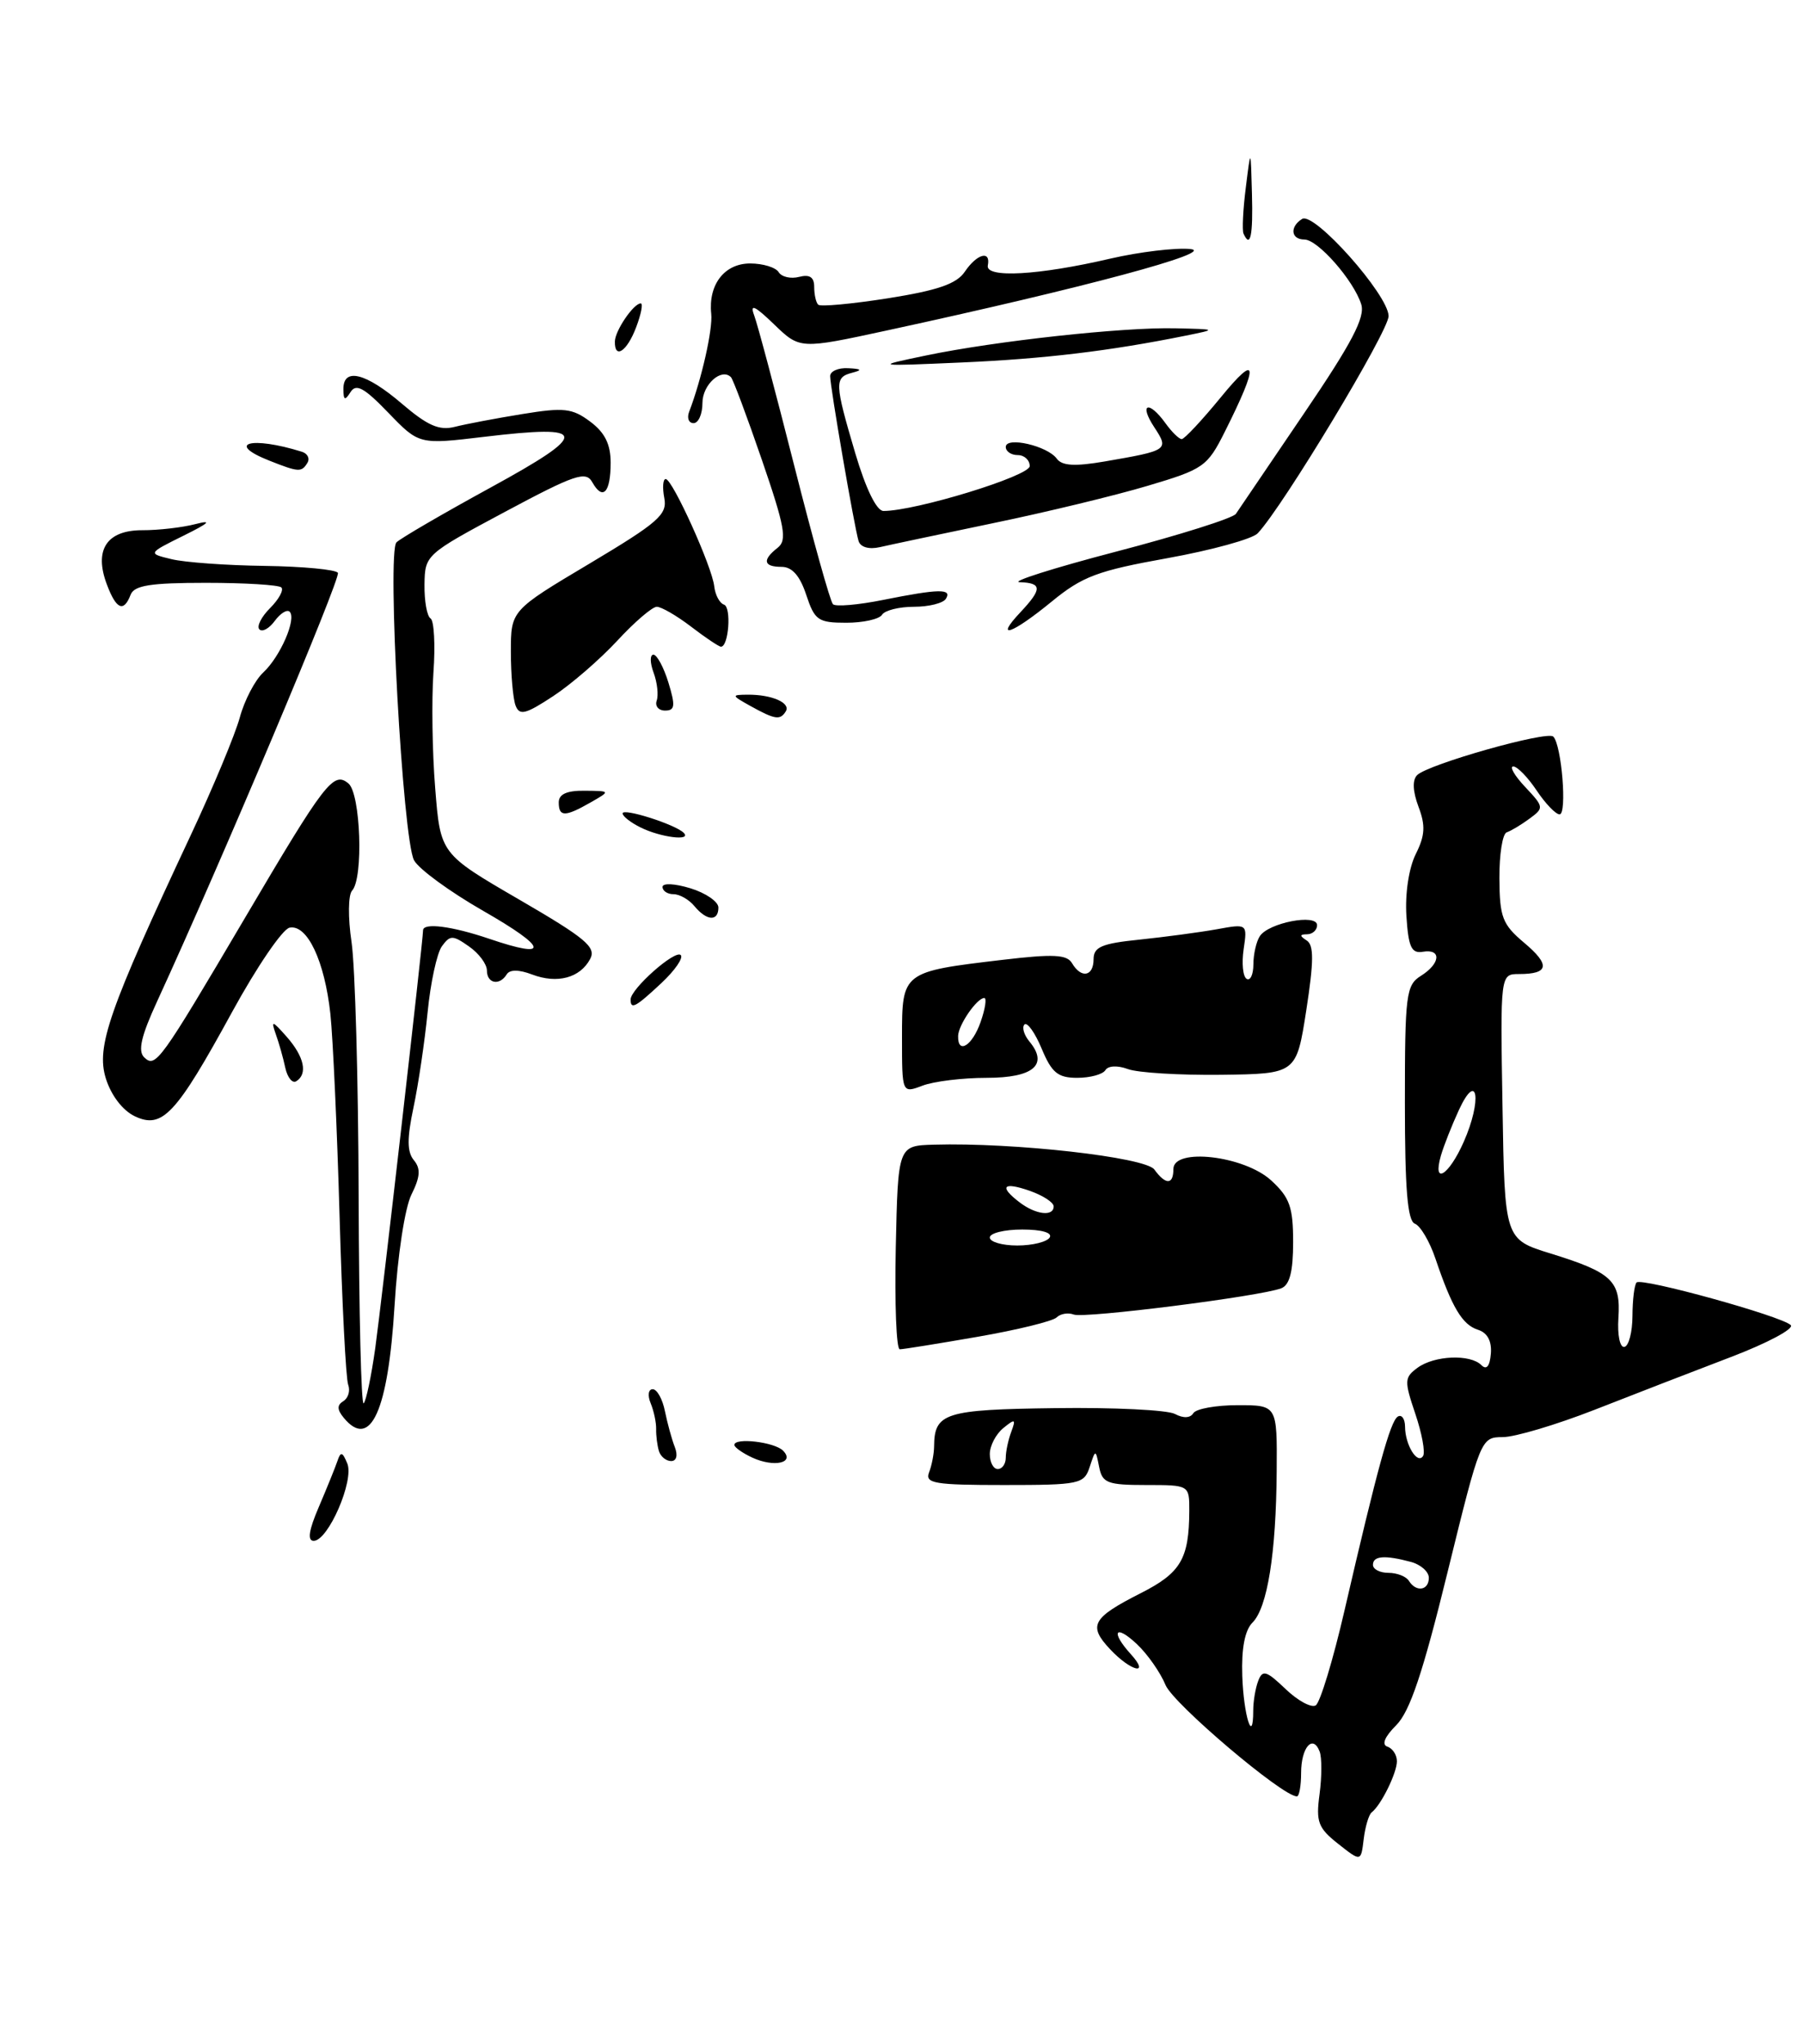<?xml version="1.0" encoding="UTF-8" standalone="no"?>
<!DOCTYPE svg PUBLIC "-//W3C//DTD SVG 1.1//EN" "http://www.w3.org/Graphics/SVG/1.1/DTD/svg11.dtd" >
<svg xmlns="http://www.w3.org/2000/svg" xmlns:xlink="http://www.w3.org/1999/xlink" version="1.1" viewBox="0 0 226 256">
 <g >
 <path fill="currentColor"
d=" M 171.84 227.00 C 173.01 226.11 175.00 222.07 175.00 220.60 C 175.00 219.81 174.47 218.99 173.81 218.77 C 173.06 218.52 173.46 217.54 174.91 216.09 C 176.63 214.37 178.25 209.54 181.35 196.90 C 185.47 180.14 185.52 180.01 188.26 180.00 C 189.77 180.00 194.95 178.46 199.76 176.58 C 204.57 174.69 212.25 171.72 216.84 169.97 C 221.43 168.22 224.80 166.42 224.34 165.97 C 223.18 164.84 205.67 160.00 205.03 160.63 C 204.75 160.91 204.52 162.80 204.51 164.82 C 204.50 166.85 204.05 168.59 203.50 168.70 C 202.94 168.82 202.61 167.23 202.75 165.08 C 203.06 160.43 201.97 159.39 194.28 157.01 C 188.50 155.23 188.50 155.23 188.23 138.61 C 187.95 122.00 187.95 122.00 190.31 122.00 C 194.06 122.00 194.24 120.85 190.94 118.08 C 188.22 115.79 187.87 114.89 187.84 110.03 C 187.82 107.03 188.23 104.42 188.76 104.25 C 189.29 104.07 190.57 103.31 191.61 102.54 C 193.44 101.20 193.43 101.08 191.08 98.58 C 189.74 97.16 189.07 96.00 189.58 96.00 C 190.08 96.00 191.40 97.35 192.50 99.00 C 193.60 100.65 194.90 102.00 195.38 102.00 C 196.34 102.00 195.64 93.30 194.59 92.26 C 193.83 91.50 178.94 95.71 177.54 97.08 C 176.92 97.69 176.98 99.10 177.70 101.03 C 178.60 103.40 178.53 104.64 177.36 106.98 C 176.50 108.71 176.01 111.91 176.19 114.72 C 176.44 118.63 176.82 119.45 178.25 119.21 C 180.62 118.81 180.47 120.69 178.00 122.23 C 176.15 123.39 176.00 124.56 176.00 138.13 C 176.00 148.96 176.33 152.91 177.25 153.27 C 177.94 153.53 179.10 155.49 179.82 157.62 C 181.90 163.77 183.19 165.92 185.14 166.55 C 186.33 166.92 186.90 167.96 186.77 169.55 C 186.64 171.13 186.23 171.63 185.58 170.98 C 184.18 169.58 179.70 169.77 177.59 171.31 C 175.93 172.53 175.91 172.94 177.30 177.06 C 178.13 179.50 178.57 181.89 178.28 182.36 C 177.58 183.49 176.03 180.98 176.02 178.69 C 176.01 177.70 175.60 177.13 175.11 177.43 C 174.17 178.02 172.56 183.87 168.43 201.74 C 167.00 207.93 165.38 213.26 164.83 213.60 C 164.29 213.94 162.58 213.02 161.05 211.55 C 158.65 209.25 158.17 209.11 157.63 210.52 C 157.28 211.42 157.00 213.10 157.00 214.25 C 157.00 218.67 155.79 214.86 155.63 209.91 C 155.51 206.49 155.95 204.19 156.90 203.24 C 158.78 201.37 159.87 194.56 159.94 184.25 C 160.00 176.00 160.00 176.00 155.06 176.00 C 152.34 176.00 149.84 176.45 149.50 177.00 C 149.11 177.63 148.24 177.66 147.19 177.10 C 146.26 176.60 139.51 176.27 132.20 176.37 C 118.36 176.55 117.05 176.96 117.02 181.17 C 117.01 182.09 116.73 183.55 116.39 184.42 C 115.86 185.80 117.08 186.00 125.78 186.00 C 135.25 186.00 135.81 185.88 136.51 183.75 C 137.25 181.50 137.25 181.50 137.70 183.75 C 138.09 185.75 138.74 186.00 143.57 186.00 C 149.00 186.00 149.00 186.00 148.99 189.25 C 148.96 195.24 147.93 197.00 142.94 199.53 C 136.81 202.64 136.28 203.60 139.07 206.57 C 141.69 209.37 144.16 209.93 141.65 207.17 C 139.10 204.35 139.70 203.37 142.42 205.92 C 143.75 207.17 145.37 209.48 146.02 211.06 C 147.00 213.41 160.66 225.00 162.47 225.00 C 162.76 225.00 163.00 223.68 163.00 222.06 C 163.00 218.87 164.47 217.17 165.32 219.38 C 165.61 220.14 165.60 222.54 165.31 224.72 C 164.84 228.20 165.13 228.96 167.64 230.94 C 170.50 233.20 170.50 233.20 170.84 230.35 C 171.03 228.79 171.48 227.28 171.84 227.00 Z  M 122.50 167.43 C 127.45 166.57 131.89 165.48 132.37 165.01 C 132.85 164.54 133.82 164.38 134.52 164.65 C 135.85 165.16 157.88 162.37 160.51 161.36 C 161.57 160.95 162.00 159.26 162.00 155.58 C 162.00 151.18 161.57 149.98 159.25 147.85 C 155.88 144.75 147.00 143.72 147.00 146.42 C 147.00 148.42 146.04 148.44 144.61 146.48 C 143.48 144.94 126.99 143.08 117.00 143.37 C 112.50 143.50 112.50 143.50 112.22 156.25 C 112.07 163.26 112.29 169.00 112.72 169.00 C 113.15 169.00 117.55 168.29 122.50 167.43 Z  M 123.60 135.00 C 129.45 135.00 131.38 133.37 128.97 130.46 C 128.28 129.63 128.00 128.67 128.34 128.32 C 128.69 127.98 129.66 129.34 130.50 131.35 C 131.76 134.37 132.53 135.00 134.95 135.00 C 136.56 135.00 138.15 134.57 138.48 134.04 C 138.82 133.48 139.99 133.42 141.29 133.90 C 142.50 134.36 147.75 134.68 152.95 134.62 C 162.41 134.50 162.41 134.50 163.65 126.52 C 164.60 120.36 164.61 118.37 163.69 117.79 C 162.79 117.21 162.80 117.03 163.75 117.02 C 164.44 117.01 165.00 116.49 165.00 115.88 C 165.00 114.40 158.88 115.58 157.82 117.27 C 157.38 117.94 157.02 119.54 157.02 120.81 C 157.01 122.08 156.63 122.89 156.17 122.60 C 155.71 122.32 155.54 120.65 155.80 118.89 C 156.27 115.69 156.27 115.69 152.39 116.40 C 150.25 116.78 145.91 117.36 142.75 117.69 C 138.02 118.17 137.00 118.61 137.00 120.14 C 137.00 122.31 135.45 122.60 134.30 120.64 C 133.66 119.55 131.95 119.47 125.61 120.22 C 113.01 121.71 113.00 121.72 113.00 129.95 C 113.00 136.95 113.00 136.95 115.57 135.98 C 116.98 135.44 120.59 135.00 123.60 135.00 Z  M 39.94 188.75 C 40.94 186.41 41.99 183.82 42.27 183.00 C 42.68 181.77 42.90 181.83 43.51 183.31 C 44.39 185.44 41.12 192.97 39.31 192.99 C 38.48 193.00 38.68 191.68 39.94 188.75 Z  M 94.25 182.57 C 93.01 181.99 92.00 181.28 92.00 180.98 C 92.00 180.02 97.01 180.61 98.09 181.69 C 99.63 183.23 96.99 183.83 94.25 182.57 Z  M 82.55 181.75 C 82.34 181.06 82.18 179.82 82.20 179.00 C 82.22 178.18 81.91 176.71 81.51 175.75 C 81.11 174.78 81.22 174.00 81.77 174.00 C 82.31 174.00 83.00 175.24 83.30 176.75 C 83.61 178.26 84.16 180.29 84.54 181.25 C 84.94 182.29 84.75 183.00 84.08 183.00 C 83.45 183.00 82.76 182.44 82.55 181.75 Z  M 43.07 177.59 C 42.22 176.56 42.20 175.99 43.02 175.49 C 43.63 175.11 43.90 174.19 43.62 173.44 C 43.33 172.70 42.85 163.18 42.54 152.29 C 42.23 141.41 41.71 130.03 41.39 127.00 C 40.67 120.37 38.50 115.76 36.28 116.19 C 35.40 116.36 32.17 121.10 29.09 126.73 C 22.05 139.61 20.34 141.44 16.90 139.82 C 15.38 139.10 13.93 137.22 13.26 135.08 C 12.02 131.11 13.61 126.56 23.89 104.62 C 26.70 98.63 29.46 91.99 30.04 89.87 C 30.61 87.75 31.93 85.21 32.97 84.24 C 35.12 82.24 37.17 77.51 36.29 76.62 C 35.96 76.30 35.13 76.81 34.43 77.76 C 33.73 78.72 32.86 79.20 32.50 78.83 C 32.13 78.47 32.73 77.27 33.83 76.17 C 34.93 75.07 35.57 73.90 35.25 73.58 C 34.93 73.26 30.68 73.00 25.80 73.00 C 18.84 73.00 16.81 73.32 16.36 74.50 C 15.50 76.74 14.56 76.33 13.39 73.21 C 11.75 68.88 13.36 66.41 17.81 66.41 C 19.84 66.42 22.85 66.07 24.50 65.64 C 26.64 65.09 26.21 65.50 23.00 67.09 C 18.50 69.32 18.50 69.32 21.50 70.04 C 23.15 70.44 28.41 70.82 33.19 70.88 C 37.97 70.95 42.09 71.34 42.33 71.75 C 42.72 72.40 27.64 108.13 19.68 125.43 C 17.69 129.75 17.25 131.64 18.06 132.43 C 19.49 133.80 20.00 133.09 30.67 115.00 C 40.73 97.93 41.78 96.57 43.65 98.13 C 45.18 99.39 45.55 110.02 44.11 111.55 C 43.62 112.08 43.58 114.91 44.04 118.00 C 44.49 121.03 44.89 135.39 44.93 149.92 C 44.97 164.45 45.25 176.08 45.56 175.77 C 45.87 175.46 46.52 172.35 47.01 168.86 C 47.81 163.09 53.00 117.80 53.00 116.53 C 53.00 115.53 56.63 116.00 61.31 117.59 C 68.97 120.20 68.65 118.73 60.54 114.09 C 56.35 111.69 52.45 108.84 51.87 107.75 C 50.45 105.10 48.46 69.14 49.67 67.93 C 50.17 67.43 55.49 64.33 61.49 61.05 C 73.96 54.23 73.82 53.14 60.68 54.71 C 52.50 55.69 52.50 55.69 48.65 51.70 C 45.63 48.56 44.61 48.01 43.92 49.10 C 43.21 50.22 43.03 50.15 43.02 48.75 C 42.99 45.99 45.82 46.69 50.33 50.55 C 53.57 53.32 55.02 53.96 56.99 53.46 C 58.37 53.11 62.17 52.39 65.44 51.86 C 70.65 51.01 71.70 51.13 73.94 52.81 C 75.77 54.17 76.50 55.64 76.50 57.95 C 76.50 61.71 75.52 62.75 74.20 60.40 C 73.40 58.96 72.05 59.41 63.26 64.11 C 53.33 69.42 53.23 69.50 53.18 73.21 C 53.15 75.27 53.49 77.19 53.94 77.46 C 54.38 77.74 54.55 80.78 54.30 84.23 C 54.06 87.68 54.15 94.20 54.52 98.72 C 55.17 106.94 55.17 106.94 65.02 112.66 C 73.37 117.51 74.73 118.64 73.93 120.12 C 72.67 122.49 69.80 123.25 66.67 122.06 C 65.01 121.43 63.86 121.42 63.48 122.04 C 62.58 123.50 61.00 123.19 61.00 121.56 C 61.00 120.76 59.99 119.40 58.75 118.54 C 56.72 117.11 56.39 117.11 55.36 118.52 C 54.74 119.37 53.93 123.10 53.57 126.79 C 53.20 130.48 52.41 135.85 51.80 138.72 C 50.98 142.60 50.99 144.28 51.85 145.32 C 52.72 146.37 52.65 147.40 51.55 149.61 C 50.72 151.27 49.81 157.22 49.43 163.51 C 48.63 176.73 46.42 181.63 43.07 177.59 Z  M 35.74 133.74 C 35.48 132.51 34.94 130.60 34.54 129.50 C 33.93 127.76 34.11 127.81 35.92 129.86 C 38.12 132.36 38.58 134.52 37.11 135.43 C 36.63 135.73 36.01 134.97 35.74 133.74 Z  M 79.00 125.19 C 79.00 123.86 84.58 118.92 85.28 119.62 C 85.64 119.97 84.55 121.55 82.86 123.13 C 79.61 126.17 79.00 126.49 79.00 125.19 Z  M 87.00 113.50 C 86.32 112.67 85.14 112.00 84.38 112.00 C 83.62 112.00 83.00 111.59 83.00 111.09 C 83.00 110.58 84.53 110.66 86.50 111.26 C 88.42 111.85 90.00 112.94 90.00 113.67 C 90.00 115.44 88.54 115.36 87.00 113.50 Z  M 80.25 103.64 C 79.01 103.03 78.00 102.24 78.00 101.88 C 78.00 101.16 84.58 103.25 85.65 104.31 C 86.71 105.38 82.76 104.89 80.25 103.64 Z  M 70.00 100.50 C 70.00 99.47 71.01 99.01 73.25 99.04 C 76.50 99.07 76.50 99.07 74.00 100.50 C 70.78 102.34 70.00 102.34 70.00 100.50 Z  M 64.59 88.37 C 64.27 87.53 64.00 84.50 64.00 81.65 C 64.00 76.46 64.00 76.46 73.84 70.60 C 82.50 65.43 83.62 64.45 83.22 62.37 C 82.97 61.07 83.05 60.00 83.40 60.00 C 84.24 60.00 89.22 70.99 89.48 73.45 C 89.60 74.52 90.15 75.55 90.70 75.73 C 91.65 76.05 91.29 81.00 90.32 81.00 C 90.07 81.00 88.39 79.88 86.59 78.50 C 84.79 77.12 82.85 76.00 82.28 76.00 C 81.72 76.00 79.49 77.91 77.33 80.25 C 75.16 82.59 71.55 85.72 69.29 87.20 C 65.84 89.47 65.08 89.66 64.59 88.37 Z  M 94.00 88.42 C 91.62 87.09 91.60 87.03 93.67 87.01 C 96.70 86.99 99.09 88.04 98.44 89.10 C 97.74 90.23 97.10 90.14 94.00 88.42 Z  M 82.27 87.75 C 82.51 87.06 82.34 85.49 81.88 84.25 C 81.42 83.01 81.41 82.00 81.86 82.00 C 82.30 82.00 83.15 83.58 83.74 85.50 C 84.63 88.41 84.56 89.00 83.32 89.00 C 82.50 89.00 82.03 88.44 82.27 87.75 Z  M 127.83 76.69 C 130.58 73.76 130.56 73.02 127.75 72.92 C 126.51 72.88 131.95 71.15 139.83 69.09 C 147.72 67.03 154.47 64.90 154.83 64.36 C 155.20 63.81 159.03 58.16 163.35 51.80 C 169.36 42.96 171.05 39.73 170.53 38.11 C 169.58 35.11 165.09 30.00 163.41 30.00 C 161.72 30.00 161.55 28.40 163.13 27.42 C 164.64 26.49 173.90 36.89 173.96 39.58 C 174.00 41.42 160.72 63.46 157.56 66.80 C 156.88 67.51 151.80 68.91 146.26 69.91 C 137.51 71.48 135.60 72.19 131.74 75.36 C 126.74 79.45 124.52 80.21 127.83 76.69 Z  M 101.00 74.50 C 100.21 72.11 99.23 71.00 97.92 71.00 C 95.64 71.00 95.46 70.14 97.42 68.61 C 98.63 67.67 98.33 66.00 95.45 57.61 C 93.58 52.17 91.84 47.51 91.57 47.24 C 90.37 46.04 88.00 48.18 88.00 50.47 C 88.00 51.86 87.50 53.00 86.89 53.00 C 86.28 53.00 86.03 52.35 86.34 51.56 C 87.89 47.51 89.31 41.25 89.10 39.30 C 88.72 35.64 90.76 33.00 93.98 33.00 C 95.57 33.00 97.18 33.49 97.55 34.09 C 97.92 34.69 99.07 34.95 100.11 34.68 C 101.43 34.34 102.00 34.71 102.00 35.93 C 102.00 36.88 102.22 37.89 102.50 38.16 C 102.77 38.44 106.71 38.07 111.25 37.36 C 117.48 36.37 119.84 35.56 120.87 34.03 C 122.39 31.78 124.14 31.31 123.75 33.25 C 123.43 34.86 130.11 34.49 139.11 32.39 C 142.75 31.55 147.25 31.01 149.11 31.19 C 152.59 31.54 135.74 36.06 111.16 41.38 C 100.21 43.75 100.21 43.75 96.97 40.62 C 94.54 38.28 93.92 38.00 94.48 39.50 C 94.90 40.60 97.15 49.05 99.49 58.29 C 101.83 67.52 104.01 75.35 104.35 75.68 C 104.68 76.01 107.51 75.77 110.64 75.14 C 117.63 73.74 119.30 73.71 118.50 75.00 C 118.16 75.55 116.36 76.00 114.50 76.00 C 112.64 76.00 110.84 76.45 110.50 77.00 C 110.16 77.55 108.14 78.00 106.02 78.00 C 102.49 78.00 102.06 77.70 101.00 74.50 Z  M 107.56 67.77 C 107.03 66.03 104.00 48.48 104.00 47.11 C 104.00 46.50 105.01 46.05 106.25 46.12 C 107.94 46.20 108.07 46.35 106.75 46.69 C 104.52 47.27 104.55 47.99 107.14 56.75 C 108.47 61.24 109.82 64.00 110.68 64.00 C 114.73 64.00 129.00 59.62 129.00 58.38 C 129.00 57.62 128.32 57.00 127.50 57.00 C 126.67 57.00 126.00 56.54 126.00 55.98 C 126.00 54.64 131.22 55.84 132.39 57.45 C 133.05 58.35 134.65 58.44 138.39 57.80 C 146.38 56.42 146.47 56.36 144.59 53.49 C 142.65 50.54 143.91 50.10 146.00 53.00 C 146.79 54.10 147.71 55.00 148.04 55.00 C 148.38 55.00 150.58 52.64 152.95 49.75 C 157.58 44.09 157.74 45.51 153.44 54.08 C 151.25 58.45 150.78 58.77 143.77 60.85 C 139.72 62.06 131.03 64.16 124.45 65.52 C 117.88 66.89 111.48 68.24 110.23 68.53 C 108.87 68.84 107.80 68.54 107.56 67.77 Z  M 33.75 57.70 C 28.19 55.50 31.46 54.60 37.81 56.58 C 38.54 56.80 38.85 57.44 38.50 57.99 C 37.78 59.17 37.41 59.15 33.75 57.70 Z  M 116.03 44.52 C 124.72 42.71 140.65 40.97 147.21 41.12 C 152.50 41.24 152.50 41.24 148.50 42.05 C 138.99 43.97 130.79 44.95 120.50 45.40 C 109.50 45.88 109.50 45.88 116.03 44.52 Z  M 77.03 42.75 C 77.07 41.39 79.38 38.00 80.27 38.00 C 80.58 38.00 80.32 39.35 79.69 41.00 C 78.55 44.03 76.97 45.06 77.03 42.75 Z  M 155.78 29.25 C 155.60 28.84 155.72 26.25 156.07 23.50 C 156.69 18.50 156.69 18.50 156.84 24.25 C 156.99 29.53 156.64 31.17 155.78 29.25 Z  M 176.50 198.00 C 176.16 197.45 175.01 197.00 173.94 197.00 C 172.87 197.00 172.00 196.55 172.00 196.00 C 172.00 194.87 173.47 194.75 176.75 195.63 C 177.99 195.96 179.00 196.86 179.00 197.62 C 179.00 199.22 177.41 199.46 176.50 198.00 Z  M 124.00 182.12 C 124.00 181.09 124.76 179.63 125.69 178.87 C 127.17 177.66 127.29 177.72 126.69 179.33 C 126.31 180.34 126.00 181.80 126.00 182.58 C 126.00 183.36 125.55 184.00 125.00 184.00 C 124.45 184.00 124.00 183.16 124.00 182.12 Z  M 180.51 144.75 C 180.87 143.51 181.89 140.93 182.78 139.00 C 185.11 133.99 185.68 137.79 183.38 143.00 C 181.50 147.26 179.43 148.52 180.51 144.75 Z  M 124.00 155.00 C 124.00 154.45 125.83 154.00 128.06 154.00 C 130.51 154.00 131.87 154.40 131.50 155.00 C 131.16 155.55 129.33 156.00 127.44 156.00 C 125.55 156.00 124.00 155.55 124.00 155.00 Z  M 127.75 150.61 C 125.11 148.60 125.64 147.98 129.00 149.15 C 130.65 149.73 132.00 150.60 132.00 151.10 C 132.00 152.40 129.78 152.15 127.75 150.61 Z  M 120.03 129.75 C 120.07 128.36 122.39 125.00 123.31 125.00 C 123.63 125.00 123.43 126.35 122.85 128.00 C 121.81 130.99 119.97 132.13 120.03 129.75 Z "/>
</g>
</svg>